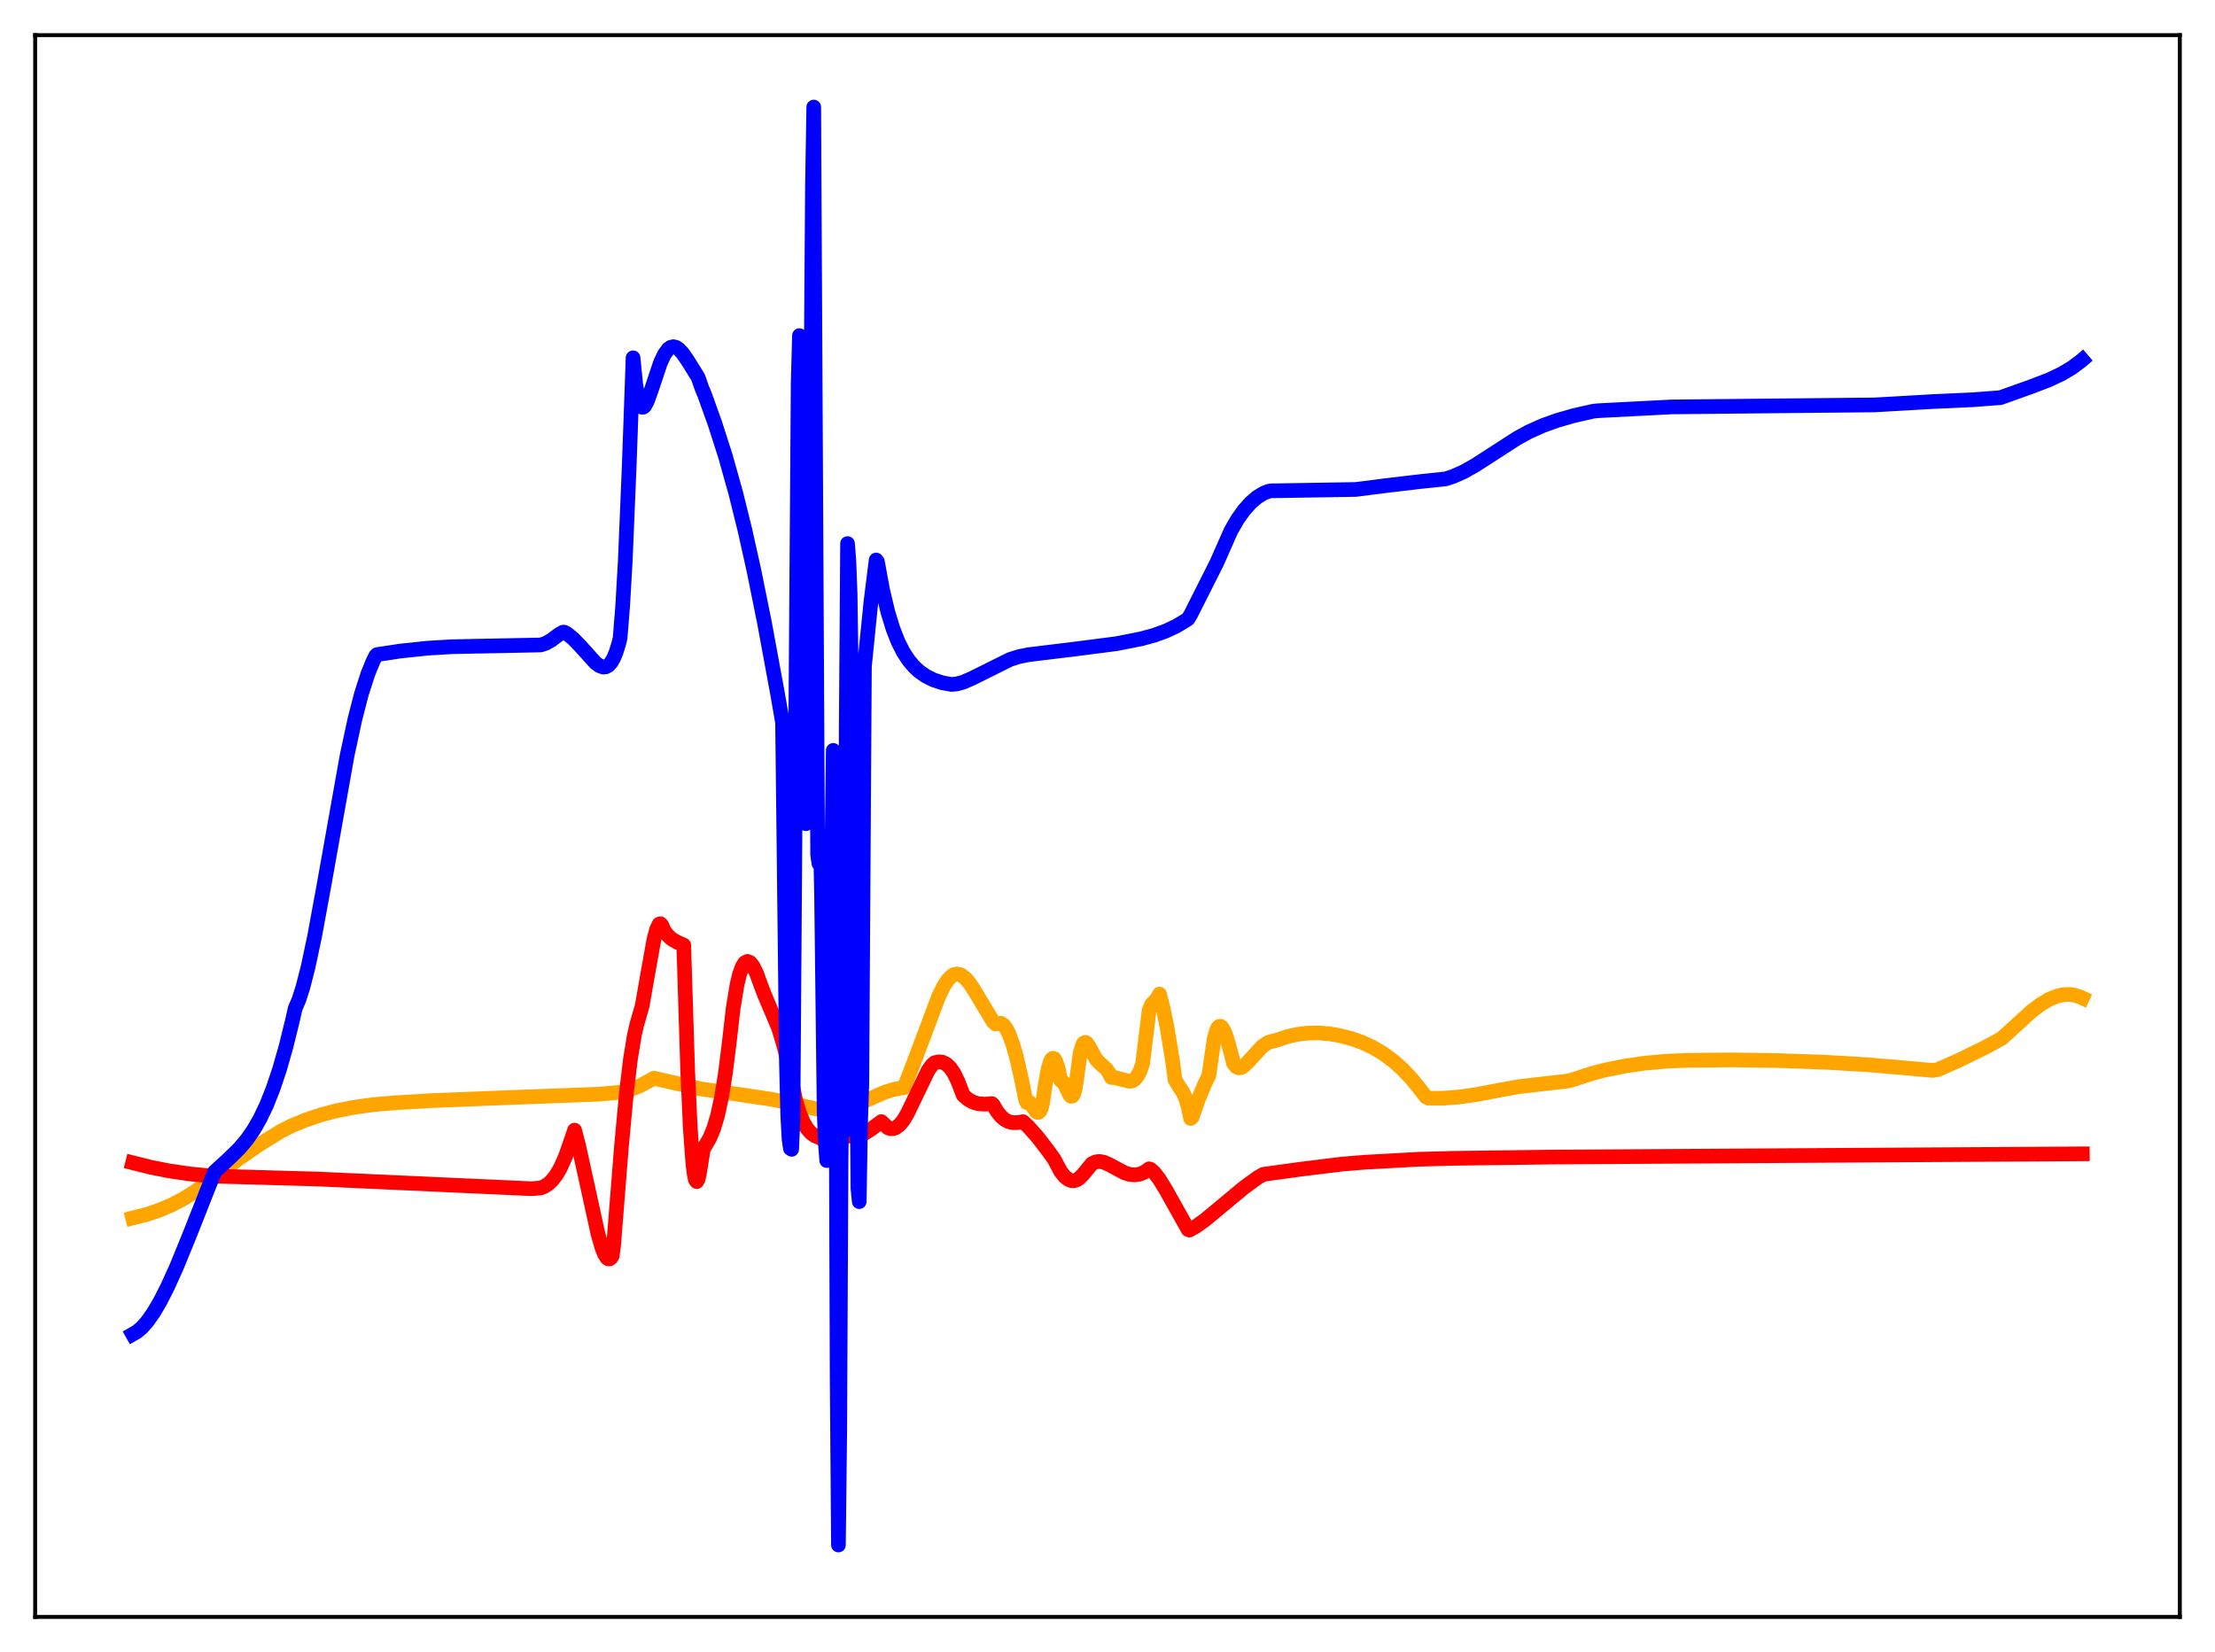 <?xml version="1.0" encoding="utf-8" standalone="no"?>
<!DOCTYPE svg PUBLIC "-//W3C//DTD SVG 1.1//EN"
  "http://www.w3.org/Graphics/SVG/1.1/DTD/svg11.dtd">
<svg xmlns:xlink="http://www.w3.org/1999/xlink" width="453.6pt" height="338.4pt" viewBox="0 0 453.6 338.4" xmlns="http://www.w3.org/2000/svg" version="1.1">
 <defs>
  <style type="text/css">*{stroke-linejoin: round; stroke-linecap: butt}</style>
 </defs>
 <g id="figure_1">
  <g id="patch_1">
   <path d="M 0 338.4 
L 453.6 338.4 
L 453.6 0 
L 0 0 
z
" style="fill: #ffffff"/>
  </g>
  <g id="axes_1">
   <g id="patch_2">
    <path d="M 7.2 331.2 
L 446.4 331.2 
L 446.4 7.2 
L 7.2 7.2 
z
" style="fill: #ffffff"/>
   </g>
   <g id="matplotlib.axis_1"/>
   <g id="matplotlib.axis_2"/>
   <g id="line2d_1">
    <path d="M 27.164 249.482 
L 30.092 248.744 
L 32.753 247.837 
L 35.149 246.809 
L 37.545 245.561 
L 39.94 244.076 
L 42.336 242.335 
L 48.458 237.65 
L 52.983 234.522 
L 57.508 231.711 
L 59.638 230.633 
L 62.566 229.425 
L 65.76 228.351 
L 68.954 227.512 
L 72.681 226.783 
L 76.673 226.239 
L 80.932 225.884 
L 88.385 225.444 
L 99.831 224.991 
L 122.723 224.121 
L 127.248 223.712 
L 129.377 223.09 
L 131.241 222.324 
L 133.104 221.304 
L 133.903 220.849 
L 143.485 223.04 
L 147.744 223.642 
L 157.859 225.148 
L 161.319 225.828 
L 167.708 227.275 
L 170.369 227.704 
L 171.7 227.395 
L 174.628 226.488 
L 177.29 225.442 
L 181.017 223.794 
L 182.88 223.184 
L 184.477 222.876 
L 185.009 222.833 
L 185.276 222.455 
L 187.139 217.658 
L 192.196 204.178 
L 193.261 201.992 
L 194.06 200.775 
L 194.858 199.944 
L 195.391 199.615 
L 195.923 199.499 
L 196.455 199.577 
L 196.988 199.823 
L 197.786 200.478 
L 198.585 201.433 
L 199.649 203.071 
L 203.376 209.289 
L 203.908 209.747 
L 204.973 209.598 
L 205.505 209.949 
L 206.038 210.638 
L 206.57 211.656 
L 207.369 213.783 
L 208.167 216.586 
L 209.232 221.25 
L 210.031 225.303 
L 210.297 225.859 
L 210.563 225.711 
L 210.829 225.804 
L 211.361 226.455 
L 212.16 227.646 
L 212.426 227.851 
L 212.692 227.857 
L 212.959 227.602 
L 213.225 227.025 
L 213.491 226.067 
L 214.023 222.462 
L 214.556 219.31 
L 215.088 217.434 
L 215.354 216.951 
L 215.62 216.763 
L 215.887 216.858 
L 216.153 217.228 
L 216.685 218.768 
L 217.217 221.314 
L 217.75 221.676 
L 218.282 222.641 
L 219.081 224.309 
L 219.347 224.561 
L 219.613 224.507 
L 219.879 224.053 
L 220.145 223.108 
L 220.412 221.576 
L 221.21 215.666 
L 221.743 213.946 
L 222.009 213.592 
L 222.275 213.51 
L 222.541 213.653 
L 223.073 214.422 
L 224.404 216.884 
L 225.203 217.758 
L 226.534 218.932 
L 227.066 219.679 
L 227.599 220.708 
L 228.397 220.747 
L 229.728 221.09 
L 231.325 221.487 
L 231.857 221.413 
L 232.39 221.081 
L 232.922 220.429 
L 233.455 219.393 
L 233.987 217.912 
L 235.318 207.011 
L 235.85 205.682 
L 236.383 205.17 
L 236.915 204.612 
L 237.447 203.619 
L 238.246 206.77 
L 239.044 210.711 
L 240.109 217.298 
L 240.641 221.203 
L 241.44 222.522 
L 242.239 223.729 
L 242.771 224.885 
L 243.303 226.611 
L 243.836 229.103 
L 244.102 228.885 
L 245.433 225.104 
L 246.764 221.936 
L 247.562 220.307 
L 248.627 212.846 
L 249.159 210.965 
L 249.425 210.467 
L 249.692 210.23 
L 249.958 210.22 
L 250.224 210.417 
L 250.756 211.327 
L 251.289 212.795 
L 252.087 215.723 
L 252.62 217.832 
L 253.152 218.504 
L 253.684 218.741 
L 254.217 218.649 
L 254.749 218.322 
L 255.548 217.556 
L 258.476 214.359 
L 259.54 213.619 
L 260.339 213.325 
L 261.404 213.087 
L 263.533 212.36 
L 265.663 211.872 
L 267.792 211.615 
L 269.921 211.574 
L 272.317 211.769 
L 274.447 212.141 
L 276.842 212.77 
L 278.972 213.524 
L 281.101 214.515 
L 283.231 215.776 
L 285.36 217.349 
L 287.223 219.015 
L 289.087 220.984 
L 290.95 223.291 
L 292.015 224.688 
L 292.547 224.958 
L 295.475 224.956 
L 298.669 224.717 
L 302.396 224.193 
L 307.453 223.23 
L 311.18 222.563 
L 320.496 221.494 
L 321.561 221.326 
L 326.086 219.857 
L 328.748 219.171 
L 332.74 218.363 
L 336.733 217.783 
L 341.258 217.371 
L 345.517 217.195 
L 354.567 217.101 
L 363.884 217.231 
L 373.999 217.592 
L 382.516 218.098 
L 390.502 218.782 
L 395.825 219.265 
L 396.89 219.073 
L 401.415 217.068 
L 406.739 214.439 
L 409.933 212.701 
L 416.055 207.114 
L 417.919 205.721 
L 419.516 204.763 
L 421.113 204.079 
L 422.444 203.759 
L 423.775 203.69 
L 424.839 203.839 
L 425.904 204.179 
L 426.436 204.425 
L 426.436 204.425 
" clip-path="url(#pf36e205d2a)" style="fill: none; stroke: #ffa500; stroke-width: 3; stroke-linecap: square"/>
   </g>
   <g id="line2d_2">
    <path d="M 27.164 238.169 
L 30.89 239.099 
L 34.617 239.834 
L 38.876 240.46 
L 43.667 240.918 
L 48.192 241.031 
L 64.961 241.501 
L 108.881 243.489 
L 110.745 243.329 
L 111.543 242.999 
L 112.342 242.463 
L 113.14 241.687 
L 113.939 240.634 
L 114.737 239.267 
L 115.802 236.894 
L 116.867 233.824 
L 117.665 231.482 
L 118.464 234.542 
L 120.061 241.805 
L 122.457 252.738 
L 123.255 255.519 
L 123.788 256.875 
L 124.32 257.695 
L 124.586 257.868 
L 124.852 257.857 
L 125.119 257.65 
L 125.385 257.22 
L 125.651 255.207 
L 127.248 235.02 
L 128.313 223.565 
L 129.111 216.925 
L 129.91 212.02 
L 130.442 209.74 
L 131.507 206.052 
L 132.572 199.96 
L 133.903 192.522 
L 134.435 190.438 
L 134.967 189.309 
L 135.233 189.208 
L 135.5 189.47 
L 136.032 190.685 
L 136.831 191.69 
L 137.629 192.395 
L 138.694 193.002 
L 140.025 193.598 
L 140.823 219.253 
L 141.356 231.009 
L 141.888 238.33 
L 142.154 240.464 
L 142.42 241.68 
L 142.687 242.032 
L 142.953 241.6 
L 143.219 240.454 
L 144.017 235.408 
L 145.348 233.106 
L 146.147 231.179 
L 146.945 228.507 
L 147.744 224.837 
L 148.543 219.933 
L 149.341 213.556 
L 150.14 206.557 
L 150.938 201.682 
L 151.471 199.479 
L 152.003 198.008 
L 152.535 197.183 
L 153.068 196.925 
L 153.6 197.153 
L 154.132 197.788 
L 154.931 199.348 
L 155.463 200.862 
L 156.528 203.696 
L 159.456 210.612 
L 160.521 214.21 
L 161.319 217.401 
L 162.916 225.285 
L 163.715 227.948 
L 164.513 229.879 
L 165.312 231.219 
L 166.111 232.104 
L 166.909 232.666 
L 168.24 233.227 
L 168.772 233.417 
L 170.636 233.232 
L 177.024 232.168 
L 178.355 231.327 
L 180.484 229.741 
L 181.815 230.999 
L 182.348 231.192 
L 182.88 231.193 
L 183.412 231.012 
L 184.211 230.416 
L 185.009 229.453 
L 185.808 228.104 
L 190.067 219.266 
L 190.865 218.16 
L 191.398 217.689 
L 192.196 217.5 
L 192.995 217.567 
L 193.793 217.952 
L 194.592 218.708 
L 195.391 219.891 
L 196.189 221.551 
L 197.254 224.323 
L 198.319 225.242 
L 199.383 225.808 
L 200.448 226.094 
L 201.779 226.168 
L 203.11 226.046 
L 203.376 226.282 
L 204.175 227.654 
L 204.973 228.658 
L 205.772 229.344 
L 206.57 229.76 
L 207.369 229.952 
L 208.433 229.942 
L 209.498 229.756 
L 210.563 230.754 
L 212.426 232.844 
L 214.556 235.599 
L 215.887 237.471 
L 217.217 239.97 
L 218.016 240.983 
L 218.815 241.613 
L 219.347 241.819 
L 219.879 241.855 
L 220.412 241.719 
L 220.944 241.412 
L 221.743 240.629 
L 223.606 238.368 
L 224.404 237.99 
L 225.203 237.904 
L 226.001 238.047 
L 227.066 238.497 
L 230.26 240.217 
L 231.325 240.558 
L 232.39 240.666 
L 233.455 240.494 
L 234.253 240.158 
L 235.052 239.634 
L 235.318 239.416 
L 235.584 239.492 
L 236.383 240.201 
L 237.447 241.582 
L 238.778 243.771 
L 243.303 251.848 
L 243.569 251.966 
L 244.9 251.222 
L 246.764 249.889 
L 249.692 247.456 
L 254.749 243.254 
L 257.677 241.129 
L 258.742 240.54 
L 266.195 239.513 
L 274.979 238.429 
L 279.504 238.067 
L 290.417 237.46 
L 297.604 237.265 
L 317.834 237.007 
L 426.436 236.344 
L 426.436 236.344 
" clip-path="url(#pf36e205d2a)" style="fill: none; stroke: #ff0000; stroke-width: 3; stroke-linecap: square"/>
   </g>
   <g id="line2d_3">
    <path d="M 27.164 273.3 
L 27.962 272.85 
L 29.027 271.963 
L 30.092 270.774 
L 31.423 268.9 
L 32.753 266.646 
L 34.351 263.51 
L 36.214 259.374 
L 38.876 252.848 
L 43.933 240.041 
L 46.861 237.36 
L 48.991 235.271 
L 50.588 233.376 
L 51.919 231.463 
L 53.249 229.15 
L 54.58 226.359 
L 55.911 223.012 
L 57.242 219.04 
L 58.573 214.376 
L 59.904 208.978 
L 60.436 206.604 
L 61.235 204.711 
L 62.033 202.21 
L 63.098 198.056 
L 64.429 191.784 
L 66.292 181.65 
L 71.084 154.745 
L 72.681 147.321 
L 74.012 142.156 
L 75.343 138.007 
L 76.407 135.416 
L 76.94 134.348 
L 77.206 134.082 
L 81.997 133.355 
L 87.587 132.768 
L 92.378 132.476 
L 97.436 132.37 
L 110.745 132.11 
L 111.809 131.757 
L 112.874 131.138 
L 114.471 129.955 
L 115.27 129.496 
L 115.536 129.481 
L 116.068 129.756 
L 117.399 130.837 
L 118.996 132.5 
L 121.924 135.751 
L 122.723 136.35 
L 123.521 136.637 
L 124.054 136.591 
L 124.586 136.306 
L 125.119 135.736 
L 125.651 134.833 
L 126.183 133.545 
L 126.716 131.808 
L 126.982 130.748 
L 127.514 124.148 
L 128.047 114.842 
L 128.845 95.641 
L 129.644 73.294 
L 130.176 78.668 
L 130.708 81.78 
L 131.241 83.204 
L 131.507 83.427 
L 131.773 83.391 
L 132.039 83.141 
L 132.572 82.143 
L 133.37 79.913 
L 135.233 74.341 
L 136.032 72.62 
L 136.831 71.52 
L 137.363 71.133 
L 137.895 71.013 
L 138.428 71.139 
L 138.96 71.476 
L 139.759 72.314 
L 140.823 73.843 
L 142.953 77.282 
L 143.751 79.547 
L 144.284 80.82 
L 146.413 86.757 
L 148.543 93.4 
L 150.672 100.993 
L 152.535 108.511 
L 154.399 116.884 
L 156.528 127.43 
L 159.19 141.879 
L 160.255 147.979 
L 161.053 217.777 
L 161.319 228.49 
L 161.585 233.365 
L 161.852 235.241 
L 162.118 235.425 
L 162.384 229.624 
L 163.449 78.532 
L 163.715 68.742 
L 163.981 74.561 
L 164.247 97.404 
L 164.78 163.994 
L 165.046 168.727 
L 165.312 162.793 
L 165.578 148.644 
L 166.377 38.151 
L 166.643 21.927 
L 167.441 175.079 
L 167.708 176.886 
L 167.974 170.904 
L 168.24 183.111 
L 168.772 227.654 
L 169.039 234.427 
L 169.305 237.727 
L 169.571 232.88 
L 169.837 225.776 
L 170.103 211.899 
L 170.369 174.253 
L 170.636 153.705 
L 170.902 164.361 
L 171.168 205.516 
L 171.434 282.281 
L 171.7 316.473 
L 171.967 293.324 
L 172.233 237.846 
L 172.499 214.361 
L 172.765 231.894 
L 173.031 222.263 
L 173.297 148.808 
L 173.564 111.342 
L 173.83 114.763 
L 174.096 121.659 
L 174.628 158.71 
L 174.895 208.572 
L 175.161 226.359 
L 175.427 216.358 
L 175.693 243.422 
L 175.959 246.135 
L 176.225 230.143 
L 176.492 221.908 
L 177.024 136.489 
L 178.355 123.271 
L 179.42 114.709 
L 179.686 115.059 
L 180.751 120.852 
L 181.815 125.342 
L 182.88 128.823 
L 183.945 131.522 
L 185.009 133.616 
L 186.074 135.24 
L 187.139 136.504 
L 188.204 137.5 
L 189.535 138.443 
L 191.132 139.256 
L 192.995 139.864 
L 194.858 140.196 
L 195.923 140.097 
L 197.254 139.733 
L 199.117 138.92 
L 206.836 135.079 
L 208.7 134.489 
L 210.563 134.11 
L 219.879 132.977 
L 228.663 131.844 
L 233.721 130.845 
L 236.383 130.117 
L 238.778 129.247 
L 240.908 128.237 
L 242.771 127.119 
L 243.303 126.756 
L 243.836 125.884 
L 249.159 115.319 
L 252.087 108.692 
L 253.418 106.39 
L 254.749 104.517 
L 256.08 103.017 
L 257.411 101.865 
L 258.742 101.043 
L 259.807 100.616 
L 260.339 100.538 
L 277.641 100.259 
L 283.763 99.474 
L 290.95 98.627 
L 296.007 98.096 
L 297.604 97.586 
L 299.734 96.635 
L 302.129 95.285 
L 306.122 92.711 
L 310.647 89.784 
L 313.043 88.468 
L 315.971 87.161 
L 318.899 86.109 
L 322.359 85.116 
L 326.352 84.217 
L 327.417 84.119 
L 342.323 83.35 
L 358.826 83.184 
L 383.847 82.941 
L 390.236 82.577 
L 395.825 82.254 
L 404.077 81.878 
L 409.667 81.449 
L 410.732 81.069 
L 415.789 79.264 
L 419.516 77.839 
L 422.177 76.585 
L 424.307 75.321 
L 426.17 73.93 
L 426.436 73.703 
L 426.436 73.703 
" clip-path="url(#pf36e205d2a)" style="fill: none; stroke: #0000ff; stroke-width: 3; stroke-linecap: square"/>
   </g>
   <g id="patch_3">
    <path d="M 7.2 331.2 
L 7.2 7.2 
" style="fill: none; stroke: #000000; stroke-width: 0.8; stroke-linejoin: miter; stroke-linecap: square"/>
   </g>
   <g id="patch_4">
    <path d="M 446.4 331.2 
L 446.4 7.2 
" style="fill: none; stroke: #000000; stroke-width: 0.8; stroke-linejoin: miter; stroke-linecap: square"/>
   </g>
   <g id="patch_5">
    <path d="M 7.2 331.2 
L 446.4 331.2 
" style="fill: none; stroke: #000000; stroke-width: 0.8; stroke-linejoin: miter; stroke-linecap: square"/>
   </g>
   <g id="patch_6">
    <path d="M 7.2 7.2 
L 446.4 7.2 
" style="fill: none; stroke: #000000; stroke-width: 0.8; stroke-linejoin: miter; stroke-linecap: square"/>
   </g>
  </g>
 </g>
 <defs>
  <clipPath id="pf36e205d2a">
   <rect x="7.2" y="7.2" width="439.2" height="324"/>
  </clipPath>
 </defs>
</svg>
